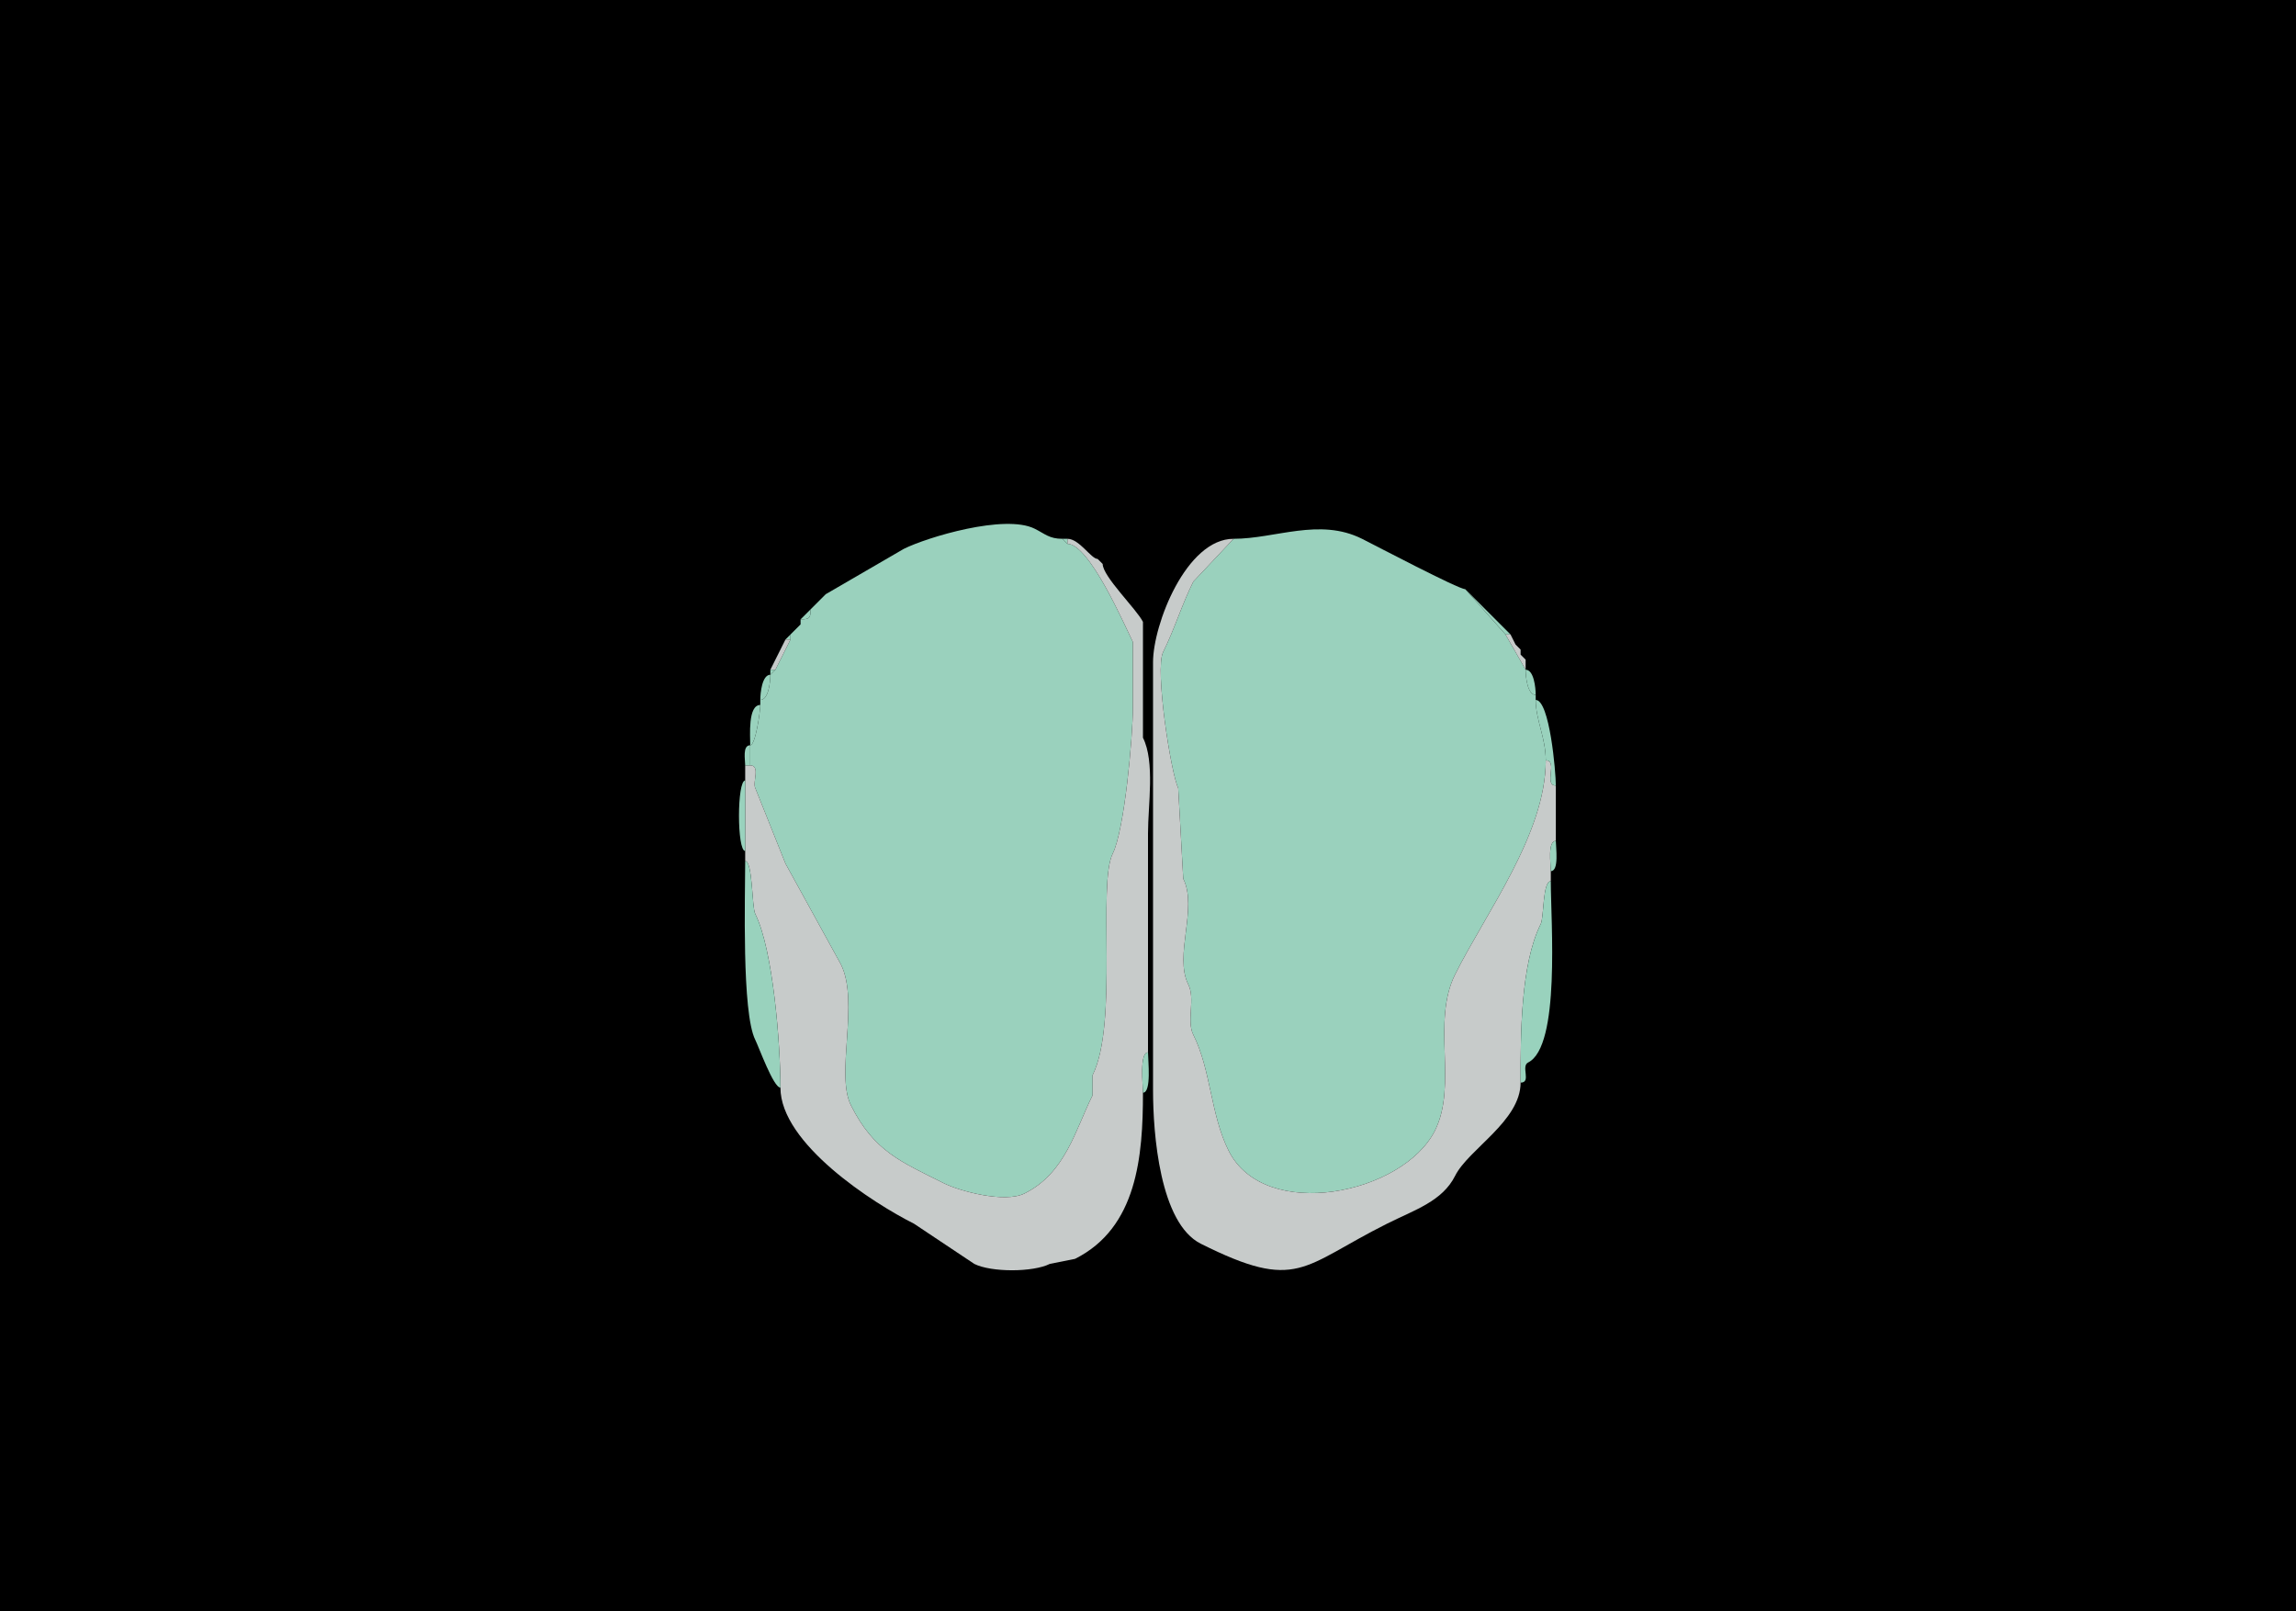 <svg xmlns="http://www.w3.org/2000/svg" xmlns:xlink="http://www.w3.org/1999/xlink" height="320" width="456">
<g>
<rect width="456" height="320" fill="#000000"  stroke-width="0" /> 
<path  fill="#9AD1BD" stroke-width="0" stroke="#9AD1BD" d = " M149 148 L149,152 C151.064,152 149.426,155.353 150,156.5 150,156.5 156,171.5 156,171.5 156,171.5 167,191.5 167,191.5 170.745,198.99 165.883,213.267 169,219.5 173.563,228.625 178.886,230.693 187.5,235 190.559,236.529 199.517,238.992 203.5,237 211.647,232.926 213.555,224.39 217,217.5 217,217.5 217,213.5 217,213.5 222.156,203.187 217.94,175.62 221,169.5 223.344,164.811 225,146.207 225,140.5 225,140.5 225,127.5 225,127.5 223.446,124.393 216.381,108 212,108 212,108 211,107 211,107 208.408,107 207.584,106.042 205.5,105 199.572,102.036 184.13,106.685 179.5,109 179.5,109 164,118 164,118 164,118 163,119 163,119 163,119 162,120 162,120 162,120 161,121 161,121 161,122.747 160.747,123 159,123 159,123 159,124 159,124 159,124 158,125 158,125 158,125 157,126 157,126 157,126 157,127 157,127 157,127 154,133 154,133 154,133 153,134 153,134 153,135.424 152.638,139 151,139 151,139 151,140 151,140 151,141.257 150.059,148 149,148  Z"/>

<path  fill="#9AD1BD" stroke-width="0" stroke="#9AD1BD" d = " M305 139 C305,142.956 307,146.497 307,151 307,165.55 295.179,181.142 289,193.5 284.264,202.972 289.532,215.436 285,224.5 278.671,237.157 251.169,242.837 244,228.5 240.413,221.326 240.53,212.561 237,205.5 235.594,202.688 237.461,198.422 236,195.5 233.124,189.747 237.933,180.366 235,174.5 235,174.5 234,156.5 234,156.5 232.563,153.626 229.311,132.878 231,129.5 233.258,124.984 234.725,120.051 237,115.5 237,115.5 245,107 245,107 253.3,107 262.038,102.769 270.5,107 273.089,108.295 289.637,117 291,117 291,117 299,126 299,126 299,126 303,133 303,133 303,134.424 303.362,138 305,138 305,138 305,139 305,139  Z"/>

<path  fill="#99D2BD" stroke-width="0" stroke="#99D2BD" d = " M212 107 L212,108 C212,108 211,107 211,107 211,107 212,107 212,107  Z"/>

<path  fill="#C7CBCA" stroke-width="0" stroke="#C7CBCA" d = " M155 216 C155,227.114 173.463,238.981 181.5,243 L193.5,251 C196.892,252.696 205.153,252.673 208.5,251 L213.5,250 C225.87,243.815 227,229.578 227,217 227,215.51 226.265,209 228,209 228,209 228,165.5 228,165.5 228,159.812 229.415,151.329 227,146.5 227,146.5 227,123.5 227,123.5 225.732,120.964 219,114.48 219,112 219,112 218,111 218,111 216.713,111 214.363,107 212,107 212,107 212,108 212,108 216.381,108 223.446,124.393 225,127.5 225,127.5 225,140.5 225,140.5 225,146.207 223.344,164.811 221,169.5 217.94,175.62 222.156,203.187 217,213.5 217,213.5 217,217.5 217,217.5 213.555,224.39 211.647,232.926 203.5,237 199.517,238.992 190.559,236.529 187.5,235 178.886,230.693 173.563,228.625 169,219.5 165.883,213.267 170.745,198.99 167,191.5 167,191.5 156,171.5 156,171.5 156,171.5 150,156.5 150,156.5 149.426,155.353 151.064,152 149,152 149,152 148,152 148,152 148,152 148,155 148,155 148,155 148,169 148,169 148,169 148,171 148,171 149.512,171 149.297,180.094 150,181.5 153.56,188.621 155,207.409 155,216  Z"/>

<path  fill="#C7CBCA" stroke-width="0" stroke="#C7CBCA" d = " M308 175 C306.353,175 306.662,182.176 306,183.5 301.981,191.537 302,205.562 302,215 302,222.632 291.641,228.218 289,233.5 286.472,238.555 280.969,240.265 275.5,243 258.518,251.491 257.787,256.644 238.5,247 230.331,242.916 229,225.13 229,216.5 229,216.5 229,131.5 229,131.5 229,124.051 235.592,107 245,107 245,107 237,115.5 237,115.5 234.725,120.051 233.258,124.984 231,129.5 229.311,132.878 232.563,153.626 234,156.5 234,156.5 235,174.5 235,174.5 237.933,180.366 233.124,189.747 236,195.5 237.461,198.422 235.594,202.688 237,205.5 240.53,212.561 240.413,221.326 244,228.5 251.169,242.837 278.671,237.157 285,224.5 289.532,215.436 284.264,202.972 289,193.5 295.179,181.142 307,165.55 307,151 309.496,151 306.504,156 309,156 309,156 309,167 309,167 307.316,167 308,171.679 308,173 308,173 308,175 308,175  Z"/>

<path  fill="#99D2BD" stroke-width="0" stroke="#99D2BD" d = " M218 111 L219,112 C219,112 218,111 218,111  Z"/>

<path  fill="#99D2BD" stroke-width="0" stroke="#99D2BD" d = " M299 126 L300,126 C300,126 291,117 291,117 291,117 299,126 299,126  Z"/>

<path  fill="#99D2BD" stroke-width="0" stroke="#99D2BD" d = " M164 118 L163,119 C163,119 164,118 164,118  Z"/>

<path  fill="#99D2BD" stroke-width="0" stroke="#99D2BD" d = " M163 119 L162,120 C162,120 163,119 163,119  Z"/>

<path  fill="#99D2BD" stroke-width="0" stroke="#99D2BD" d = " M162 120 L161,121 C161,121 162,120 162,120  Z"/>

<path  fill="#99D2BD" stroke-width="0" stroke="#99D2BD" d = " M161 121 L159,123 C160.747,123 161,122.747 161,121  Z"/>

<path  fill="#99D2BD" stroke-width="0" stroke="#99D2BD" d = " M159 124 L158,125 C158,125 159,124 159,124  Z"/>

<path  fill="#99D2BD" stroke-width="0" stroke="#99D2BD" d = " M158 125 L157,126 C157,126 158,125 158,125  Z"/>

<path  fill="#99D2BD" stroke-width="0" stroke="#99D2BD" d = " M156 127 L157,127 C157,127 157,126 157,126 157,126 156,127 156,127  Z"/>

<path  fill="#C7CBCA" stroke-width="0" stroke="#C7CBCA" d = " M303 131 L303,133 C303,133 299,126 299,126 299,126 300,126 300,126 300,126 301,128 301,128 301,128 302,129 302,129 302,129 302,130 302,130 302,130 303,131 303,131  Z"/>

<path  fill="#C7CBCA" stroke-width="0" stroke="#C7CBCA" d = " M153 133 L154,133 C154,133 157,127 157,127 157,127 156,127 156,127 156,127 153,133 153,133  Z"/>

<path  fill="#99D2BD" stroke-width="0" stroke="#99D2BD" d = " M301 128 L302,129 C302,129 301,128 301,128  Z"/>

<path  fill="#99D2BD" stroke-width="0" stroke="#99D2BD" d = " M302 130 L303,131 C303,131 302,130 302,130  Z"/>

<path  fill="#99D2BD" stroke-width="0" stroke="#99D2BD" d = " M154 133 L153,134 C153,134 153,133 153,133 153,133 154,133 154,133  Z"/>

<path  fill="#99D2BD" stroke-width="0" stroke="#99D2BD" d = " M303 133 C304.638,133 305,136.576 305,138 303.362,138 303,134.424 303,133  Z"/>

<path  fill="#99D2BD" stroke-width="0" stroke="#99D2BD" d = " M153 134 C151.362,134 151,137.576 151,139 152.638,139 153,135.424 153,134  Z"/>

<path  fill="#99D2BD" stroke-width="0" stroke="#99D2BD" d = " M307 151 C309.496,151 306.504,156 309,156 309,153.351 307.774,139 305,139 305,142.956 307,146.497 307,151  Z"/>

<path  fill="#99D2BD" stroke-width="0" stroke="#99D2BD" d = " M151 140 C148.512,140 149,146.101 149,148 150.059,148 151,141.257 151,140  Z"/>

<path  fill="#99D2BD" stroke-width="0" stroke="#99D2BD" d = " M148 152 L149,152 C149,152 149,148 149,148 147.421,148 148,150.855 148,152  Z"/>

<path  fill="#99D2BD" stroke-width="0" stroke="#99D2BD" d = " M148 155 C146.356,155 146.356,169 148,169 148,169 148,155 148,155  Z"/>

<path  fill="#99D2BD" stroke-width="0" stroke="#99D2BD" d = " M309 167 C307.316,167 308,171.679 308,173 309.684,173 309,168.321 309,167  Z"/>

<path  fill="#99D2BD" stroke-width="0" stroke="#99D2BD" d = " M148 171 C149.512,171 149.297,180.094 150,181.5 153.56,188.621 155,207.409 155,216 153.616,216 150.716,207.931 150,206.5 147.292,201.084 148,177.919 148,171  Z"/>

<path  fill="#99D2BD" stroke-width="0" stroke="#99D2BD" d = " M308 175 C306.353,175 306.662,182.176 306,183.5 301.981,191.537 302,205.562 302,215 304.205,215 302.002,211.749 303.5,211 309.942,207.779 308,183.178 308,175  Z"/>

<path  fill="#99D2BD" stroke-width="0" stroke="#99D2BD" d = " M228 209 C226.265,209 227,215.51 227,217 228.735,217 228,210.49 228,209  Z"/>

</g>
</svg>

